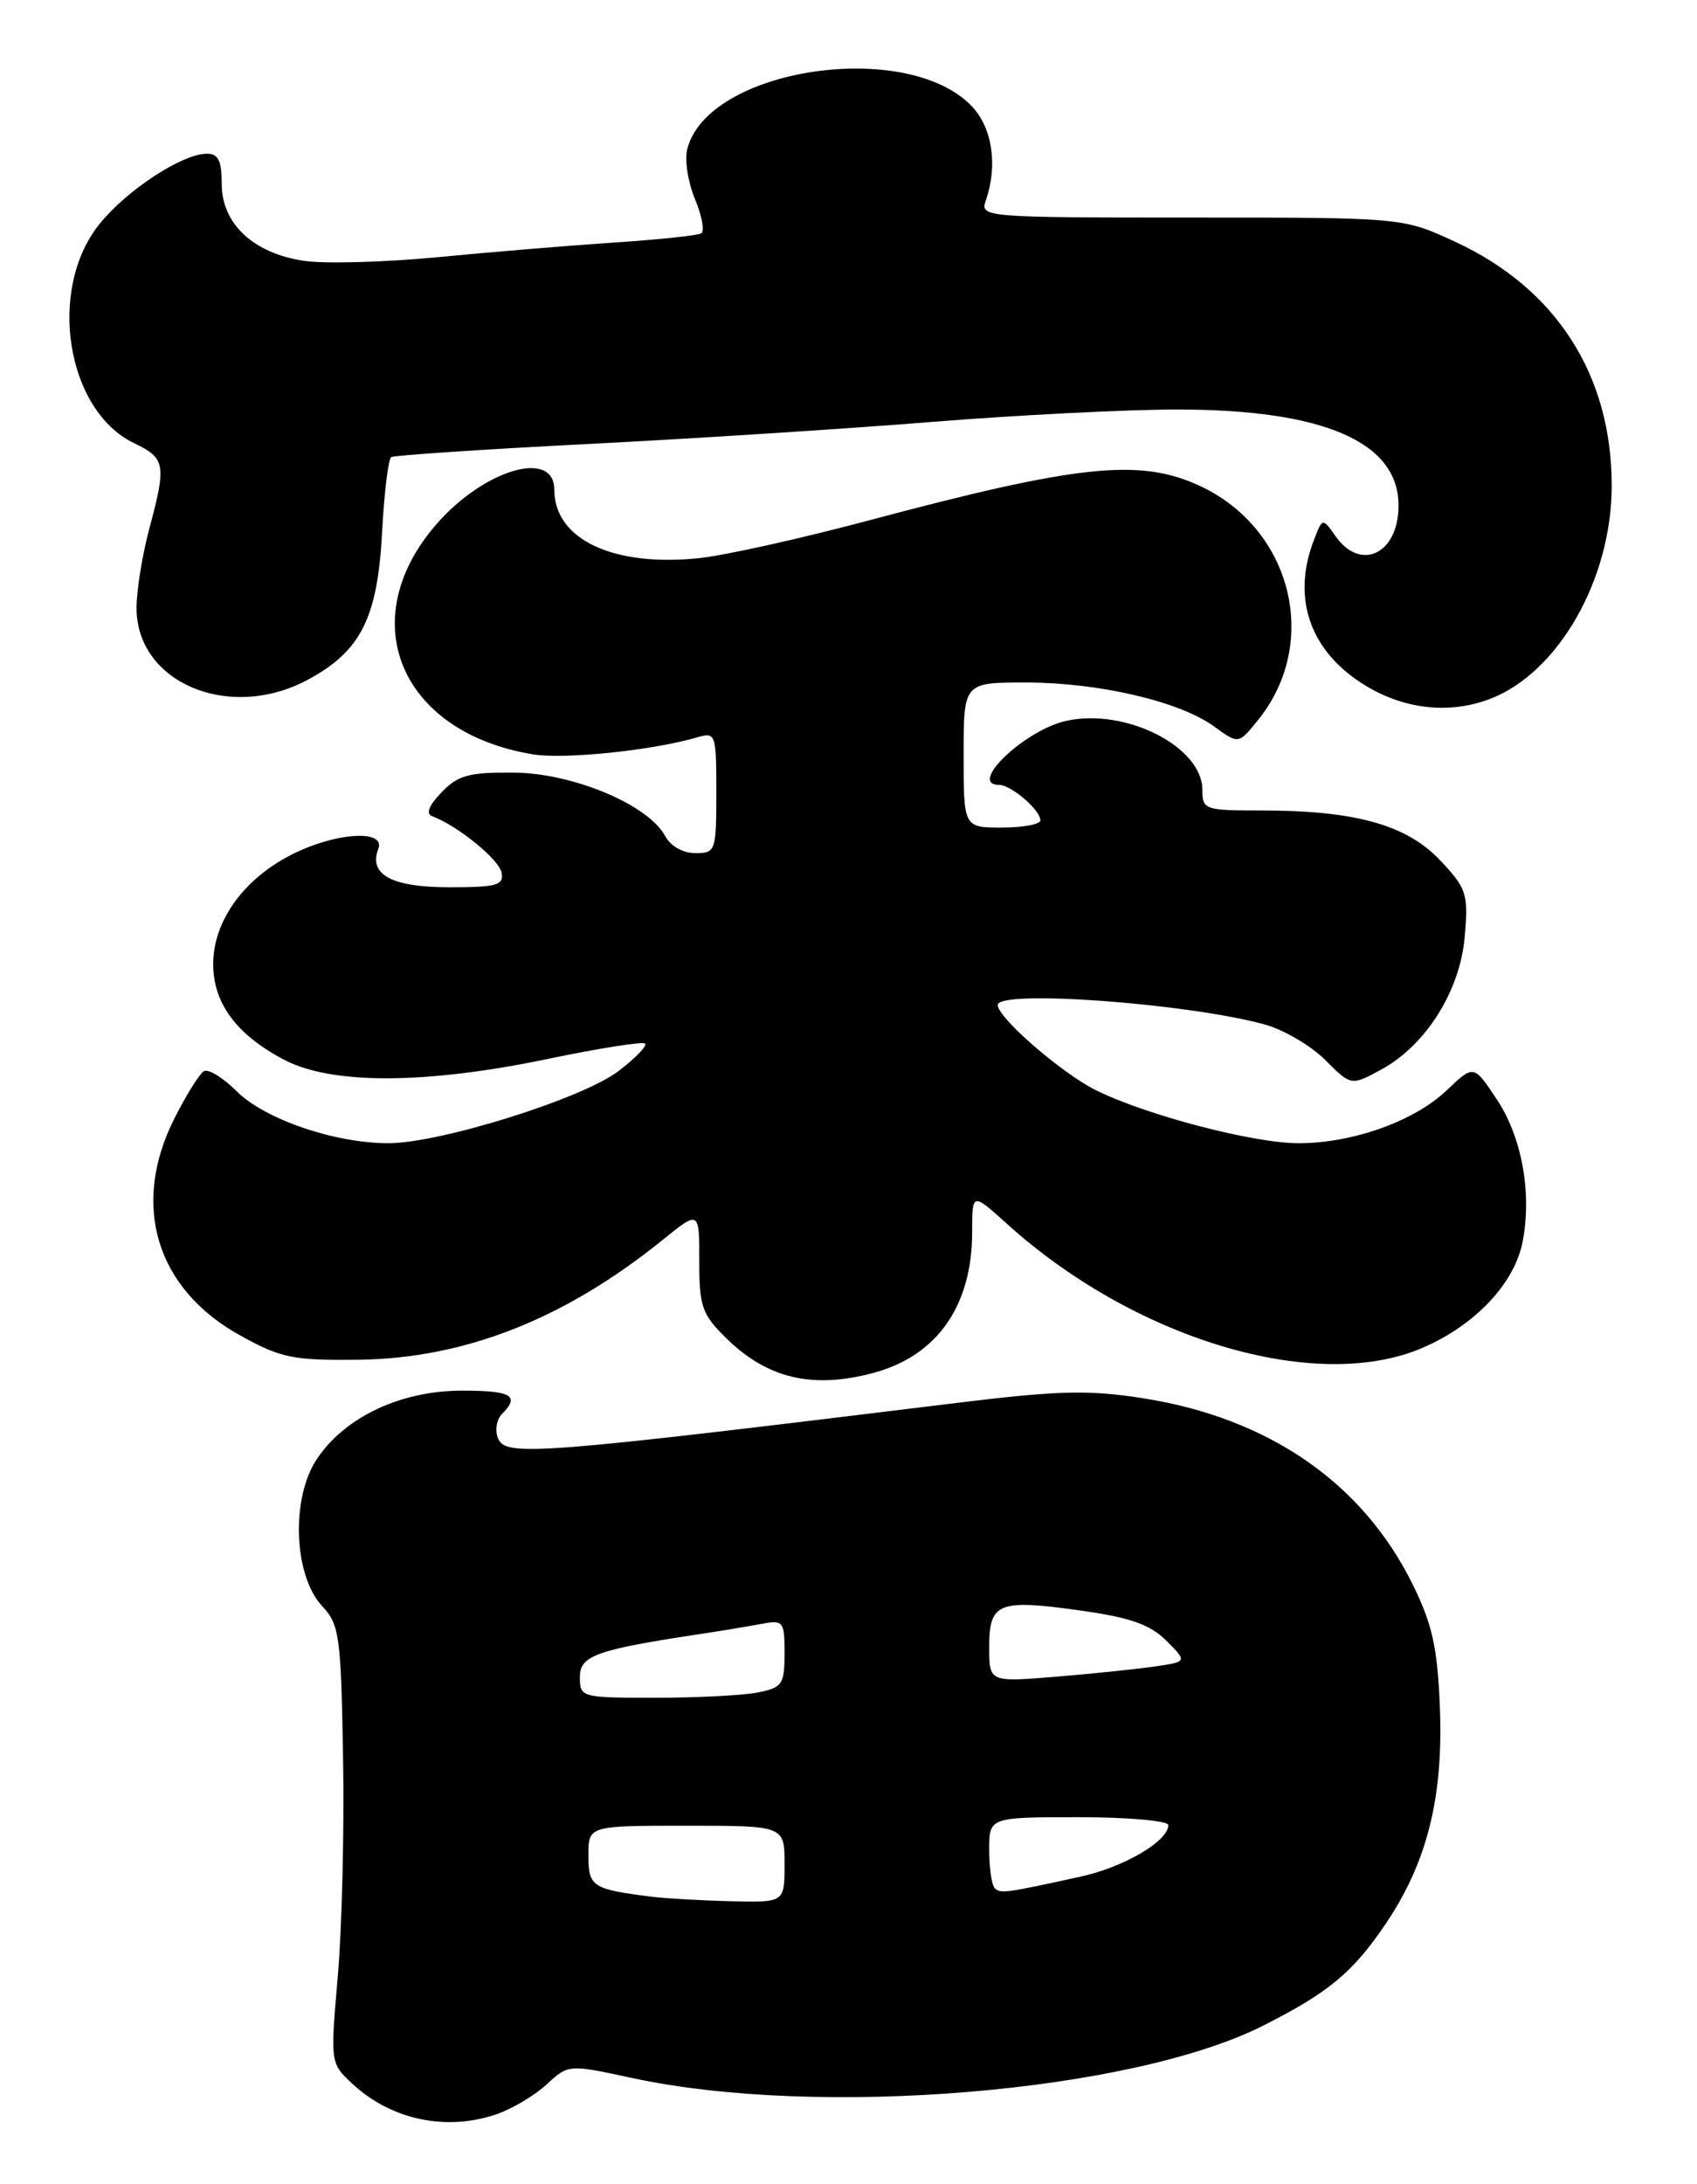 <?xml version="1.0" encoding="UTF-8" standalone="no"?>
<!DOCTYPE svg PUBLIC "-//W3C//DTD SVG 1.1//EN" "http://www.w3.org/Graphics/SVG/1.1/DTD/svg11.dtd" >
<svg xmlns="http://www.w3.org/2000/svg" xmlns:xlink="http://www.w3.org/1999/xlink" version="1.1" viewBox="0 0 199 256">
 <g >
 <path fill="currentColor"
d=" M 58.10 247.86 C 59.97 247.24 62.66 245.65 64.08 244.34 C 66.66 241.96 66.66 241.96 74.08 243.56 C 95.98 248.30 132.71 245.25 148.19 237.40 C 155.80 233.55 158.63 231.20 162.46 225.55 C 167.34 218.34 169.27 210.69 168.85 200.16 C 168.57 193.14 167.97 190.41 165.69 185.78 C 159.82 173.82 148.74 166.17 133.95 163.88 C 127.68 162.90 124.05 162.99 112.45 164.41 C 62.46 170.53 59.23 170.78 58.38 168.54 C 58.02 167.62 58.24 166.36 58.87 165.73 C 61.00 163.60 59.99 163.00 54.21 163.00 C 47.02 163.00 40.47 166.07 37.17 171.00 C 34.09 175.59 34.42 184.69 37.80 188.28 C 39.80 190.42 39.99 191.76 40.23 206.05 C 40.38 214.55 40.10 226.08 39.61 231.67 C 38.73 241.84 38.73 241.84 41.35 244.27 C 45.85 248.45 52.25 249.82 58.10 247.86 Z  M 102.50 160.90 C 109.92 158.88 114.00 153.03 114.00 144.42 C 114.00 139.77 114.00 139.77 118.06 143.43 C 133.08 157.01 154.33 163.35 166.80 157.99 C 173.02 155.32 177.65 150.39 178.57 145.46 C 179.64 139.75 178.46 133.29 175.53 128.87 C 172.82 124.78 172.82 124.78 169.66 127.79 C 165.86 131.42 158.63 134.00 152.28 134.00 C 146.96 134.00 134.40 130.71 128.50 127.78 C 124.48 125.78 117.00 119.29 117.00 117.80 C 117.00 115.98 138.98 117.57 148.24 120.06 C 150.48 120.67 153.69 122.54 155.38 124.22 C 158.44 127.28 158.44 127.28 161.93 125.39 C 167.22 122.53 171.24 116.12 171.77 109.72 C 172.19 104.75 171.98 104.12 168.86 100.82 C 164.94 96.68 158.92 95.00 147.95 95.00 C 141.27 95.00 141.00 94.91 141.00 92.59 C 141.00 87.53 132.01 82.96 125.05 84.49 C 120.17 85.56 113.41 92.00 117.17 92.00 C 118.57 92.00 122.00 94.95 122.00 96.15 C 122.00 96.62 119.97 97.00 117.50 97.00 C 113.00 97.00 113.00 97.00 113.00 88.50 C 113.00 80.00 113.00 80.00 120.29 80.00 C 128.86 80.00 138.33 82.21 142.37 85.15 C 145.24 87.24 145.24 87.24 147.55 84.37 C 154.88 75.26 151.46 61.84 140.54 56.88 C 133.57 53.71 126.34 54.48 102.00 60.97 C 94.03 63.10 85.03 65.10 82.00 65.42 C 71.89 66.48 65.00 63.22 65.00 57.39 C 65.00 52.63 56.86 54.98 51.25 61.36 C 41.37 72.62 46.87 85.85 62.50 88.42 C 66.21 89.03 76.51 87.96 81.75 86.43 C 83.93 85.79 84.00 85.97 84.00 92.88 C 84.00 99.78 83.92 100.00 81.54 100.00 C 80.09 100.00 78.63 99.17 78.00 98.00 C 76.04 94.33 67.19 90.62 60.28 90.56 C 55.01 90.51 53.71 90.86 51.78 92.87 C 50.27 94.44 49.91 95.39 50.70 95.68 C 53.69 96.80 58.52 100.73 58.82 102.29 C 59.10 103.76 58.25 104.00 52.70 104.00 C 45.94 104.00 43.20 102.52 44.36 99.51 C 45.27 97.12 39.07 97.60 33.91 100.32 C 28.41 103.22 25.00 108.08 25.00 113.01 C 25.00 117.60 27.75 121.30 33.34 124.23 C 38.92 127.15 49.96 127.11 64.34 124.10 C 70.30 122.86 75.39 122.06 75.65 122.32 C 75.92 122.58 74.51 124.04 72.52 125.55 C 68.30 128.77 51.61 134.00 45.55 134.00 C 39.24 134.00 31.04 131.19 27.75 127.91 C 26.15 126.30 24.41 125.25 23.90 125.56 C 23.38 125.88 21.85 128.34 20.48 131.04 C 15.31 141.23 18.29 151.08 28.18 156.54 C 32.95 159.18 34.37 159.47 42.00 159.38 C 54.48 159.24 66.24 154.61 77.75 145.30 C 82.00 141.87 82.00 141.87 82.00 147.81 C 82.00 153.19 82.31 154.06 85.22 156.91 C 90.03 161.61 95.36 162.84 102.50 160.90 Z  M 174.68 81.94 C 182.70 78.92 189.00 67.92 189.00 56.94 C 189.00 43.95 182.49 33.81 170.62 28.33 C 164.50 25.50 164.50 25.50 139.70 25.50 C 115.33 25.50 114.91 25.46 115.60 23.50 C 117.02 19.43 116.38 15.03 114.00 12.50 C 106.45 4.47 82.98 7.97 80.59 17.49 C 80.27 18.76 80.68 21.39 81.50 23.34 C 82.31 25.29 82.65 27.10 82.24 27.35 C 81.83 27.60 77.22 28.09 72.00 28.43 C 66.77 28.78 57.45 29.55 51.27 30.15 C 45.10 30.74 38.05 30.94 35.62 30.57 C 29.69 29.68 26.00 26.22 26.00 21.55 C 26.00 18.83 25.59 18.00 24.25 18.02 C 21.33 18.04 14.87 22.28 11.66 26.27 C 5.51 33.90 7.76 48.12 15.73 51.95 C 19.41 53.72 19.53 54.43 17.50 62.00 C 16.69 65.03 16.02 69.18 16.01 71.23 C 15.98 79.99 26.81 84.59 35.99 79.73 C 42.30 76.38 44.28 72.48 44.81 62.32 C 45.06 57.72 45.53 53.79 45.88 53.58 C 46.22 53.37 56.62 52.67 69.00 52.04 C 81.38 51.41 99.59 50.24 109.48 49.44 C 119.36 48.65 132.22 48.00 138.05 48.00 C 155.22 48.00 164.00 51.81 164.00 59.25 C 164.00 64.92 159.56 67.06 156.60 62.83 C 155.08 60.67 155.08 60.67 154.04 63.40 C 151.43 70.26 153.70 76.51 160.24 80.43 C 164.80 83.16 170.00 83.71 174.68 81.94 Z  M 76.50 222.33 C 69.44 221.45 69.00 221.16 69.00 217.48 C 69.00 214.00 69.00 214.00 80.50 214.00 C 92.00 214.00 92.00 214.00 92.00 218.50 C 92.00 223.00 92.00 223.00 85.75 222.85 C 82.31 222.77 78.15 222.53 76.50 222.33 Z  M 116.65 221.32 C 116.29 220.96 116.00 218.94 116.00 216.83 C 116.00 213.00 116.00 213.00 126.50 213.00 C 132.29 213.00 137.00 213.42 137.00 213.93 C 137.00 215.80 131.84 218.84 126.74 219.96 C 117.91 221.90 117.32 221.98 116.65 221.32 Z  M 68.00 196.57 C 68.00 194.04 69.89 193.37 82.50 191.47 C 84.70 191.14 87.74 190.63 89.25 190.35 C 91.87 189.86 92.00 190.02 92.00 193.80 C 92.00 197.42 91.74 197.80 88.88 198.38 C 87.16 198.72 81.76 199.00 76.88 199.00 C 68.14 199.00 68.00 198.96 68.00 196.57 Z  M 116.00 193.05 C 116.00 187.84 117.06 187.42 126.74 188.78 C 132.56 189.60 134.86 190.41 136.77 192.31 C 139.24 194.78 139.24 194.78 135.37 195.34 C 133.24 195.65 128.01 196.19 123.75 196.54 C 116.00 197.17 116.00 197.17 116.00 193.05 Z "/>
</g>
</svg>